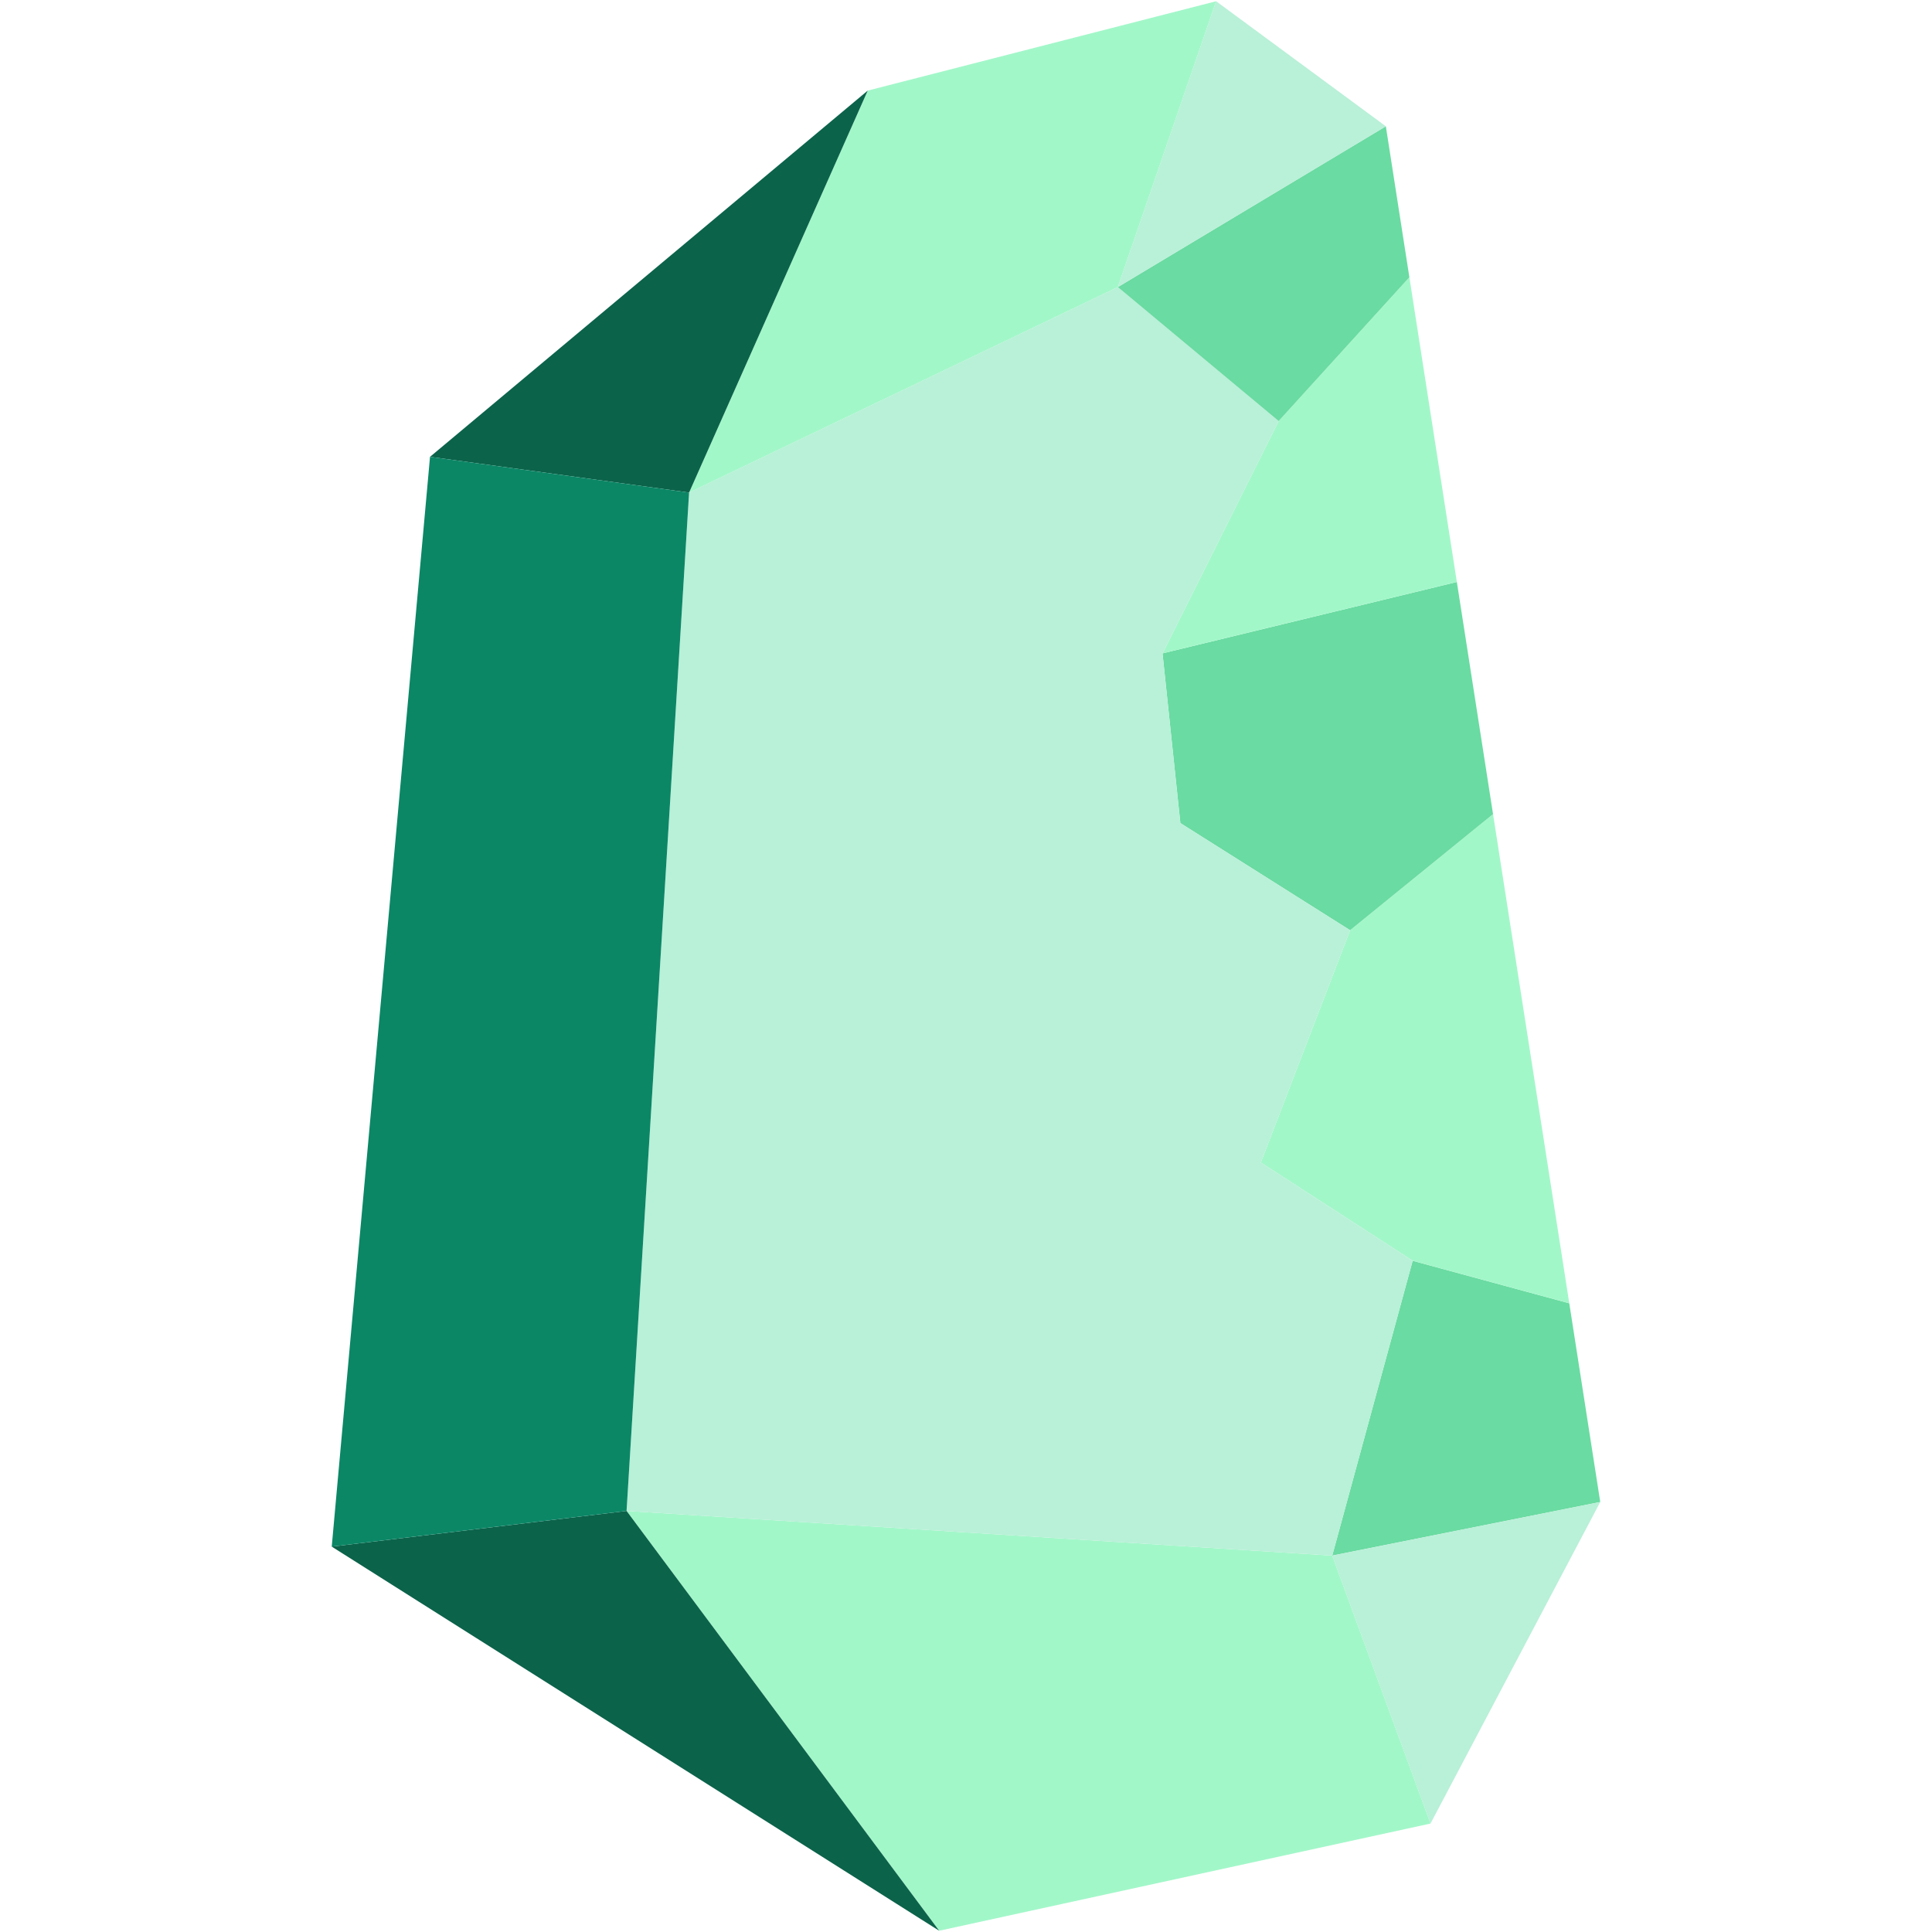 <svg xmlns="http://www.w3.org/2000/svg" viewBox="0 0 387.481 387.481" width="512" height="512"><path data-original="#E6E6E6" class="active-path" data-old_color="#6BDBA3" fill="#6adba2" d="M314.734 261.389l6.21 39.85-53.75 10.75 16.13-59.13z"/><path data-original="#CCCCCC" data-old_color="#B8EFD7" fill="#b9f0d8" d="M320.944 301.239l-34.04 64.49-19.71-53.74z"/><path data-original="#F2F2F2" data-old_color="#A1F6C8" fill="#a2f7c9" d="M299.444 163.279l15.29 98.11-31.41-8.53-30.46-19.7 17.909-46.59z"/><path data-original="#E6E6E6" class="active-path" data-old_color="#6BDBA3" fill="#6adba2" d="M292.184 116.719l7.26 46.56-28.671 23.29-34.039-21.49-3.58-34.04z"/><path data-original="#F2F2F2" data-old_color="#A1F6C8" fill="#a2f7c9" d="M282.664 55.609l9.52 61.11-59.03 14.32 23.29-46.59zM267.194 311.989l19.71 53.74-98.54 21.5-62.7-84.2z"/><path data-original="#CCCCCC" data-old_color="#B8EFD7" fill="#b9f0d8" d="M283.324 252.859l-16.13 59.13-141.53-8.96 12.54-204.24 85.99-41.21 32.25 26.87-23.29 46.59 3.58 34.04 34.039 21.49-17.909 46.59z"/><path data-original="#E6E6E6" class="active-path" data-old_color="#6BDBA3" fill="#6adba2" d="M277.944 25.329l4.72 30.28-26.22 28.84-32.25-26.87z"/><path data-original="#CCCCCC" data-old_color="#B8EFD7" fill="#b9f0d8" d="M277.944 25.329l-53.75 32.25 19.71-57.33z"/><path data-original="#F2F2F2" data-old_color="#A1F6C8" fill="#a2f7c9" d="M243.904.249l-19.71 57.33-85.99 41.21 35.83-80.62z"/><path data-original="#B3B3B3" data-old_color="#0C664C" fill="#0b634a" d="M125.664 303.029l62.7 84.2-121.83-77.04zM174.034 18.169l-35.83 80.62-51.96-7.17z"/><path data-original="#999999" data-old_color="#0B8867" fill="#0b8766" d="M138.204 98.789l-12.54 204.24-59.13 7.16 19.71-218.57z"/></svg>